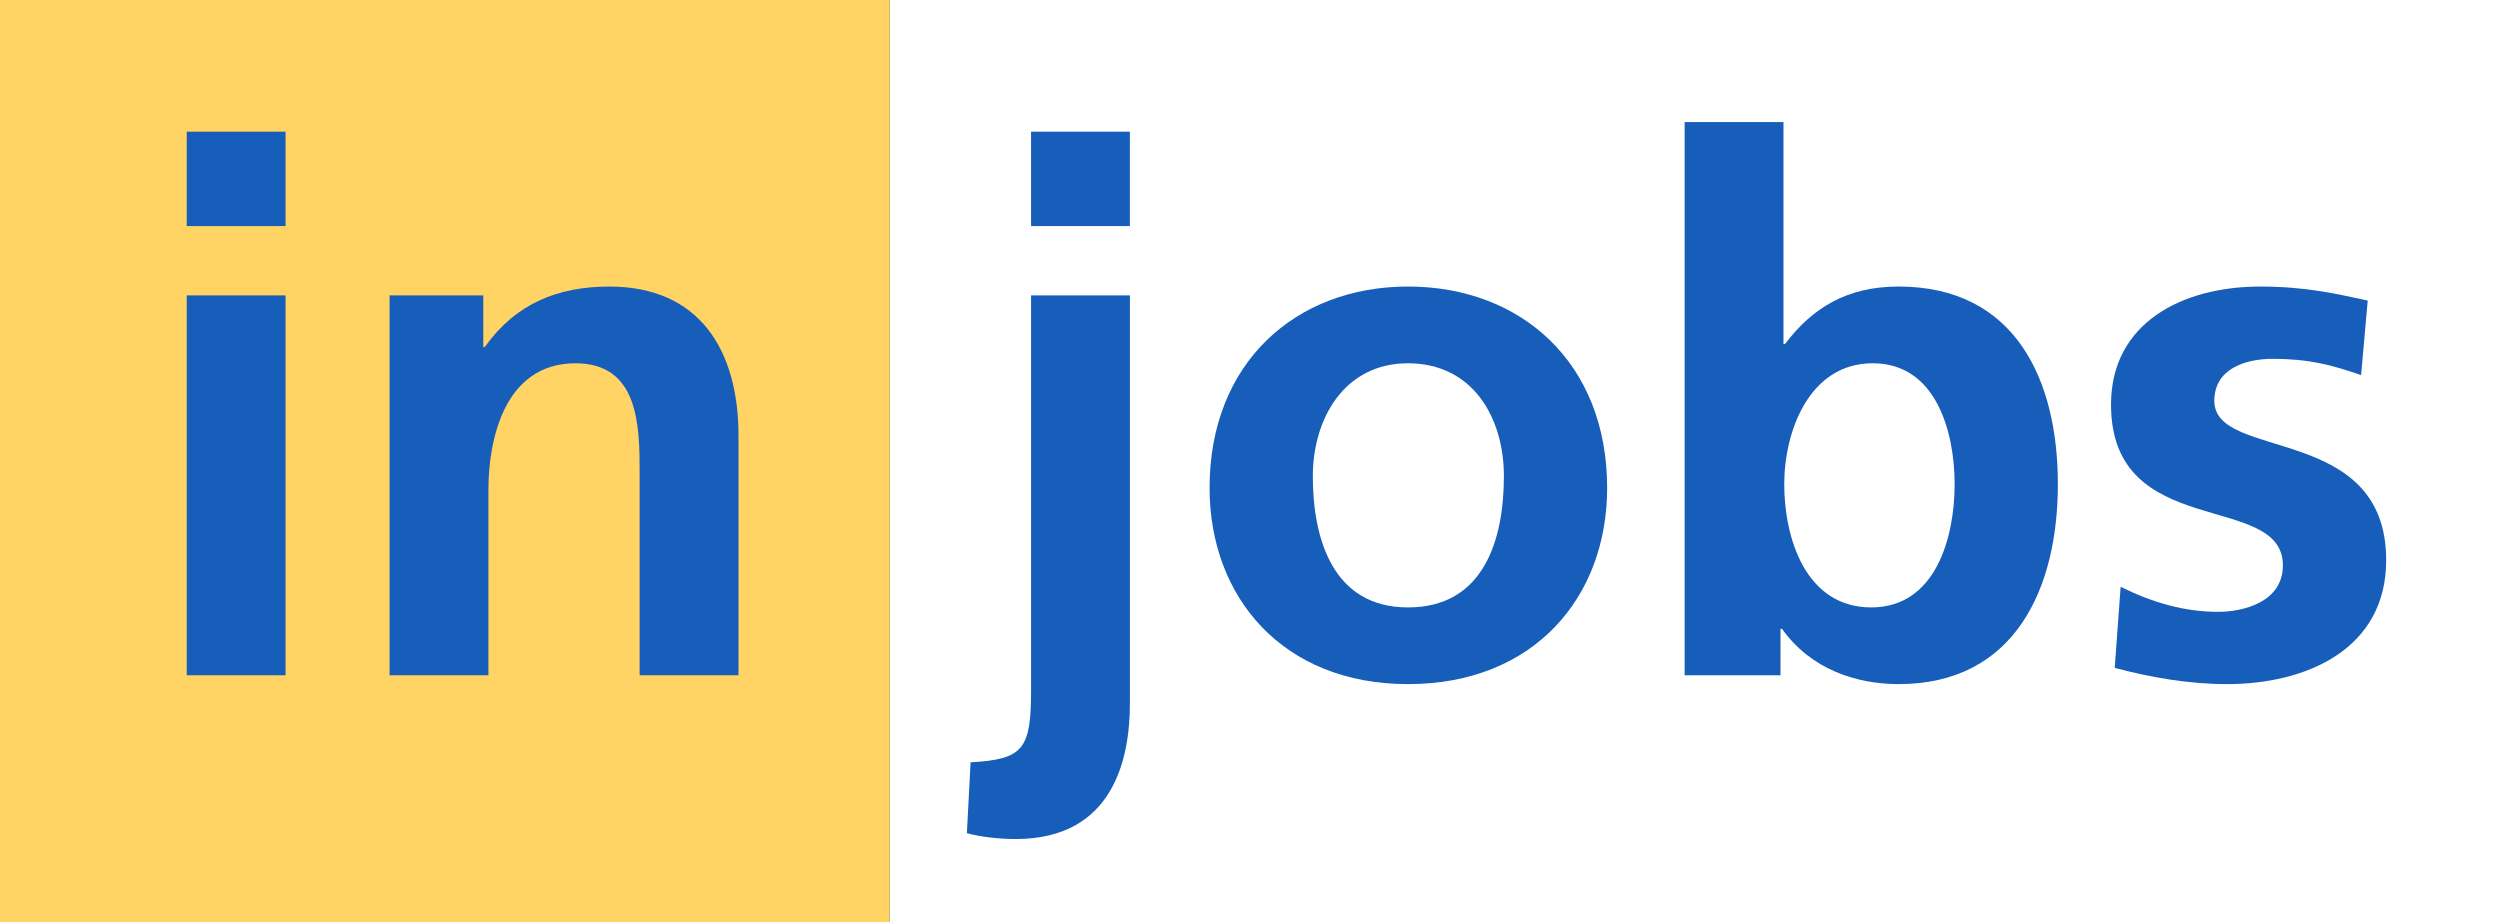 <?xml version="1.0" encoding="utf-8"?>
<!-- Generator: Adobe Illustrator 14.0.0, SVG Export Plug-In  -->
<!DOCTYPE svg PUBLIC "-//W3C//DTD SVG 1.1//EN" "http://www.w3.org/Graphics/SVG/1.1/DTD/svg11.dtd">
<svg version="1.1"
	 xmlns="http://www.w3.org/2000/svg" xmlns:xlink="http://www.w3.org/1999/xlink" xmlns:a="http://ns.adobe.com/AdobeSVGViewerExtensions/3.0/"
	 x="0px" y="0px" width="122px" height="45px" viewBox="0 0 122 45" enable-background="new 0 0 122 45" xml:space="preserve">
<rect x="0" y="0" width="122" height="45" fill="#333333" stroke="none"/>
<defs>
</defs>
<rect x="43.417" y="0" fill="#FFFFFF" width="78.777" height="45.027"/>
<rect fill="#FFD364" width="43.417" height="45.028"/>
<g>
	<path fill="#175EBA" d="M47.364,37.201c2.592-0.144,2.952-0.648,2.952-3.528V14.416h4.823v19.905c0,2.628-0.756,6.624-5.579,6.624
		c-0.792,0-1.764-0.108-2.376-0.288L47.364,37.201z M50.315,6.424h4.823v4.607h-4.823V6.424z"/>
	<path fill="#175EBA" d="M68.71,13.983c5.507,0,9.719,3.708,9.719,9.827c0,5.328-3.563,9.575-9.719,9.575
		c-6.119,0-9.683-4.248-9.683-9.575C59.027,17.691,63.239,13.983,68.71,13.983z M68.71,29.642c3.708,0,4.68-3.312,4.68-6.407
		c0-2.844-1.512-5.507-4.68-5.507c-3.131,0-4.644,2.736-4.644,5.507C64.066,26.294,65.039,29.642,68.71,29.642z"/>
	<path fill="#175EBA" d="M82.211,5.957h4.823v10.834h0.072c1.332-1.764,3.024-2.808,5.543-2.808c5.688,0,7.775,4.536,7.775,9.647
		c0,5.075-2.087,9.755-7.775,9.755c-2.052,0-4.284-0.72-5.688-2.7h-0.072v2.268h-4.679V5.957z M91.318,29.642
		c3.168,0,4.068-3.456,4.068-6.011c0-2.484-0.864-5.903-3.996-5.903c-3.096,0-4.319,3.312-4.319,5.903
		C87.071,26.258,88.114,29.642,91.318,29.642z"/>
	<path fill="#175EBA" d="M115.222,18.303c-1.476-0.504-2.556-0.792-4.32-0.792c-1.296,0-2.843,0.468-2.843,2.052
		c0,2.952,8.387,1.08,8.387,7.775c0,4.319-3.852,6.047-7.775,6.047c-1.836,0-3.708-0.324-5.472-0.792l0.288-3.959
		c1.512,0.756,3.096,1.224,4.751,1.224c1.224,0,3.167-0.468,3.167-2.268c0-3.636-8.387-1.152-8.387-7.847
		c0-3.996,3.492-5.759,7.271-5.759c2.268,0,3.744,0.36,5.256,0.684L115.222,18.303z"/>
</g>
<g>
	<path fill="#175EBA" d="M9.113,6.424h4.823v4.607H9.113V6.424z M9.113,14.416h4.823v18.538H9.113V14.416z"/>
	<path fill="#175EBA" d="M19.013,14.416h4.571v2.52h0.072c1.512-2.124,3.563-2.952,6.083-2.952c4.391,0,6.299,3.096,6.299,7.271
		v11.699h-4.824v-9.899c0-2.268-0.036-5.327-3.131-5.327c-3.492,0-4.248,3.779-4.248,6.155v9.071h-4.823V14.416z"/>
</g>
</svg>
